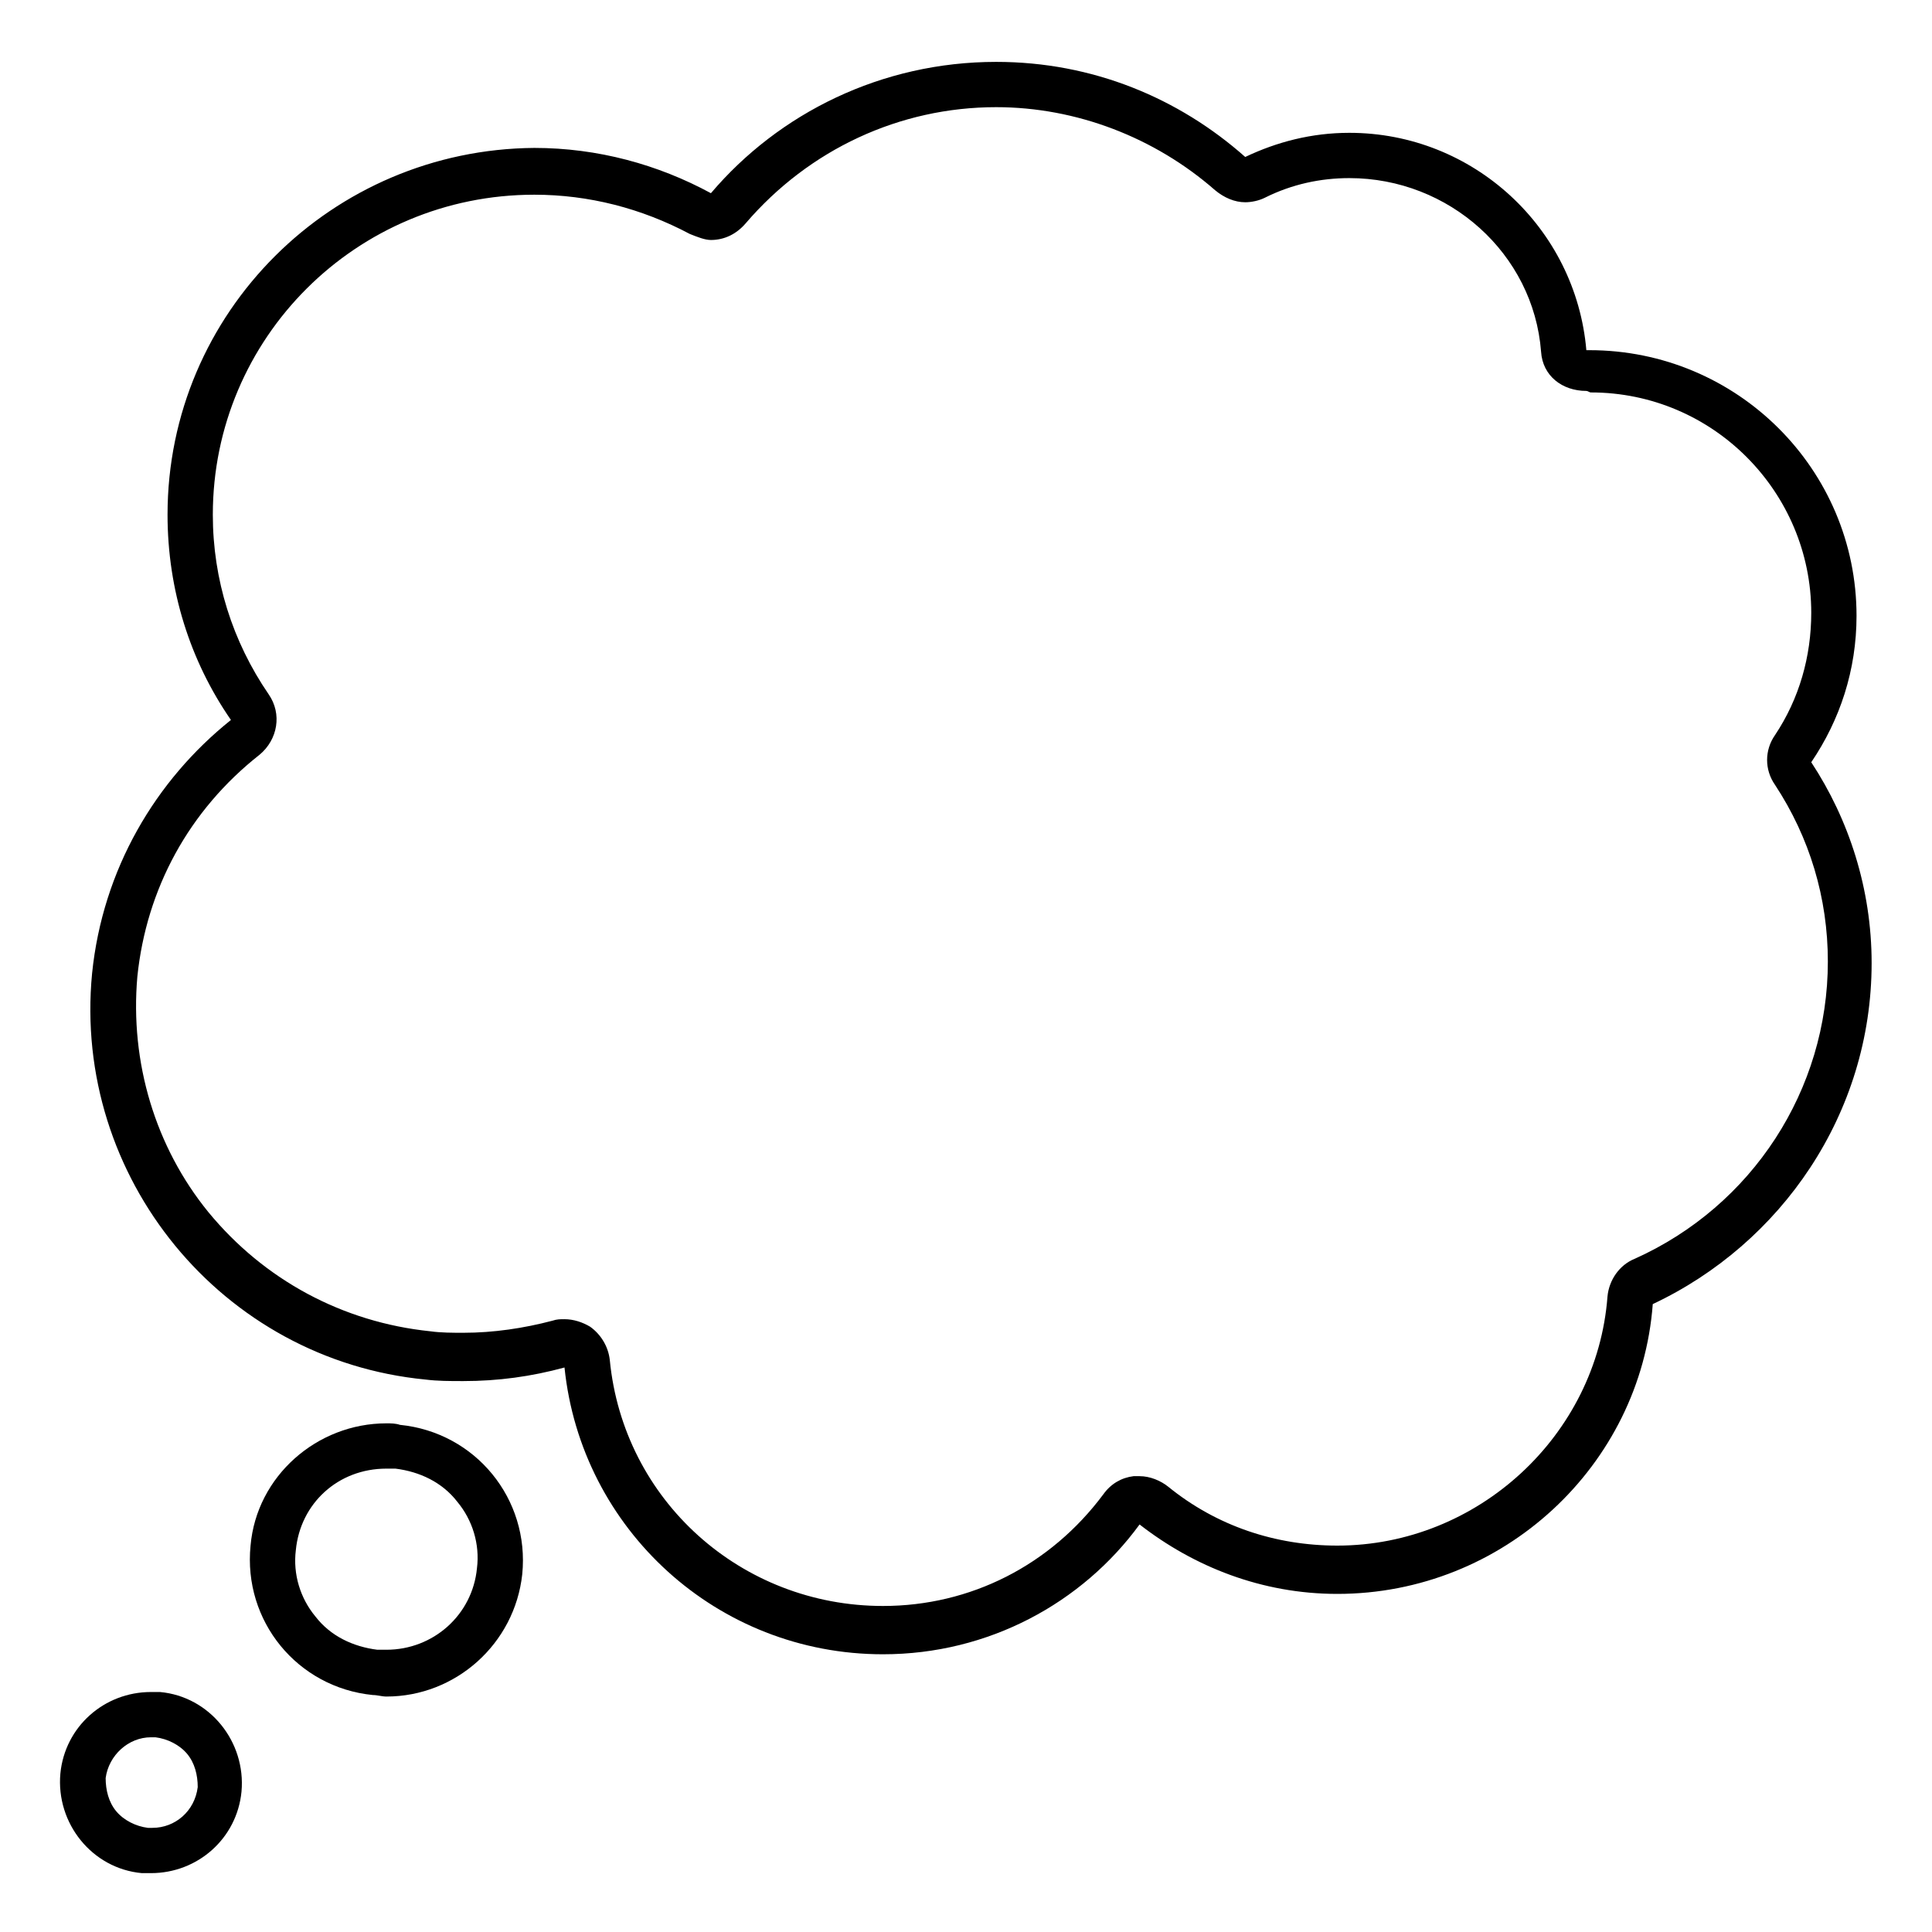 <svg width="128" height="128" xmlns="http://www.w3.org/2000/svg">
  <g>
    <path d="M120,50.5c1.9-2.8,3-6.1,3-9.7c0-9.7-7.9-17.6-17.7-17.6c-0.1,0-0.2,0-0.2,0c-0.7-8.1-7.5-14.4-15.7-14.4 c-2.5,0-4.8,0.6-6.9,1.6C78.1,6.5,72.4,4.1,66,4.1c-7.6,0-14.4,3.4-18.9,8.7c-3.5-1.9-7.5-3-11.7-3C22,9.9,11.1,20.7,11.1,34.1 c0,5,1.5,9.7,4.2,13.6c-5,4-8.5,9.9-9.2,16.8C4.8,78,14.7,90.1,28.2,91.4c0.8,0.1,1.6,0.1,2.5,0.1c2.3,0,4.5-0.3,6.7-0.9 c1.1,10.7,10.1,19,21.1,19c7,0,13.2-3.4,17-8.6c3.6,2.8,8.1,4.6,13.1,4.6c11,0,20.1-8.5,20.9-19.2c8.5-4,14.5-12.6,14.5-22.6 C124,58.9,122.5,54.3,120,50.5z M108.3,83.4c-1,0.4-1.7,1.4-1.8,2.5c-0.7,9.2-8.6,16.5-17.9,16.5c-4.1,0-8-1.3-11.2-3.9 c-0.5-0.4-1.2-0.7-1.9-0.7c-0.1,0-0.3,0-0.4,0c-0.8,0.1-1.5,0.5-2,1.2c-3.5,4.7-8.8,7.4-14.6,7.4c-9.4,0-17.2-7-18.1-16.3 c-0.1-0.9-0.6-1.7-1.3-2.2c-0.5-0.3-1.1-0.5-1.7-0.5c-0.3,0-0.5,0-0.8,0.1c-1.9,0.5-3.9,0.8-5.9,0.8c-0.7,0-1.5,0-2.2-0.1 c-5.8-0.6-11-3.4-14.7-7.9c-3.5-4.3-5.2-9.9-4.7-15.6c0.6-5.8,3.4-11,8.1-14.7c1.2-1,1.5-2.7,0.6-4c-2.4-3.5-3.7-7.6-3.7-11.9 c0-11.7,9.5-21.2,21.3-21.2c3.6,0,7.1,0.9,10.3,2.6c0.5,0.2,1,0.4,1.4,0.4c0.9,0,1.7-0.4,2.3-1.1C53.6,9.9,59.6,7.1,66,7.1 c5.3,0,10.5,2,14.5,5.5c0.6,0.5,1.3,0.8,2,0.8c0.4,0,0.9-0.1,1.3-0.3c1.8-0.9,3.7-1.3,5.6-1.3c6.6,0,12.2,5,12.7,11.5 c0.1,1.6,1.4,2.6,3,2.6c0.1,0,0.2,0.1,0.3,0.1c8.1,0,14.6,6.6,14.6,14.6c0,2.9-0.8,5.7-2.4,8.1c-0.7,1-0.7,2.3,0,3.3 c2.3,3.5,3.5,7.5,3.5,11.7C121.1,72.2,116.1,79.9,108.3,83.4z"/>
    <path d="M26.5,94.4c-0.3-0.1-0.6-0.1-0.9-0.1c-4.6,0-8.6,3.5-9,8.1c-0.5,5,3.1,9.4,8.1,9.9c0.3,0,0.6,0.1,0.9,0.1 c4.6,0,8.5-3.5,9-8.1C35.1,99.3,31.5,94.9,26.5,94.4z M31.6,103.9c-0.3,3.1-2.9,5.4-6,5.4c-0.2,0-0.4,0-0.6,0 c-1.6-0.2-3.1-0.9-4.1-2.2c-1-1.2-1.5-2.8-1.3-4.4c0.3-3.1,2.8-5.4,6-5.4c0.2,0,0.4,0,0.6,0c1.6,0.2,3.1,0.9,4.1,2.2 C31.3,100.7,31.8,102.3,31.6,103.9z"/>
    <path d="M10.6,112.1c-0.2,0-0.4,0-0.6,0c-3.1,0-5.7,2.3-6,5.4c-0.3,3.3,2.1,6.3,5.4,6.6c0.2,0,0.4,0,0.6,0 c3.1,0,5.7-2.3,6-5.4C16.3,115.4,13.9,112.4,10.6,112.1z M10.1,121.1c-0.1,0-0.2,0-0.3,0C9,121,8.2,120.6,7.7,120 c-0.5-0.6-0.7-1.4-0.7-2.2c0.2-1.5,1.5-2.7,3-2.7c0.1,0,0.2,0,0.3,0c0.8,0.1,1.6,0.5,2.1,1.1c0.5,0.6,0.7,1.4,0.7,2.2 C12.9,120,11.6,121.1,10.1,121.1z"/>
  </g>
</svg>